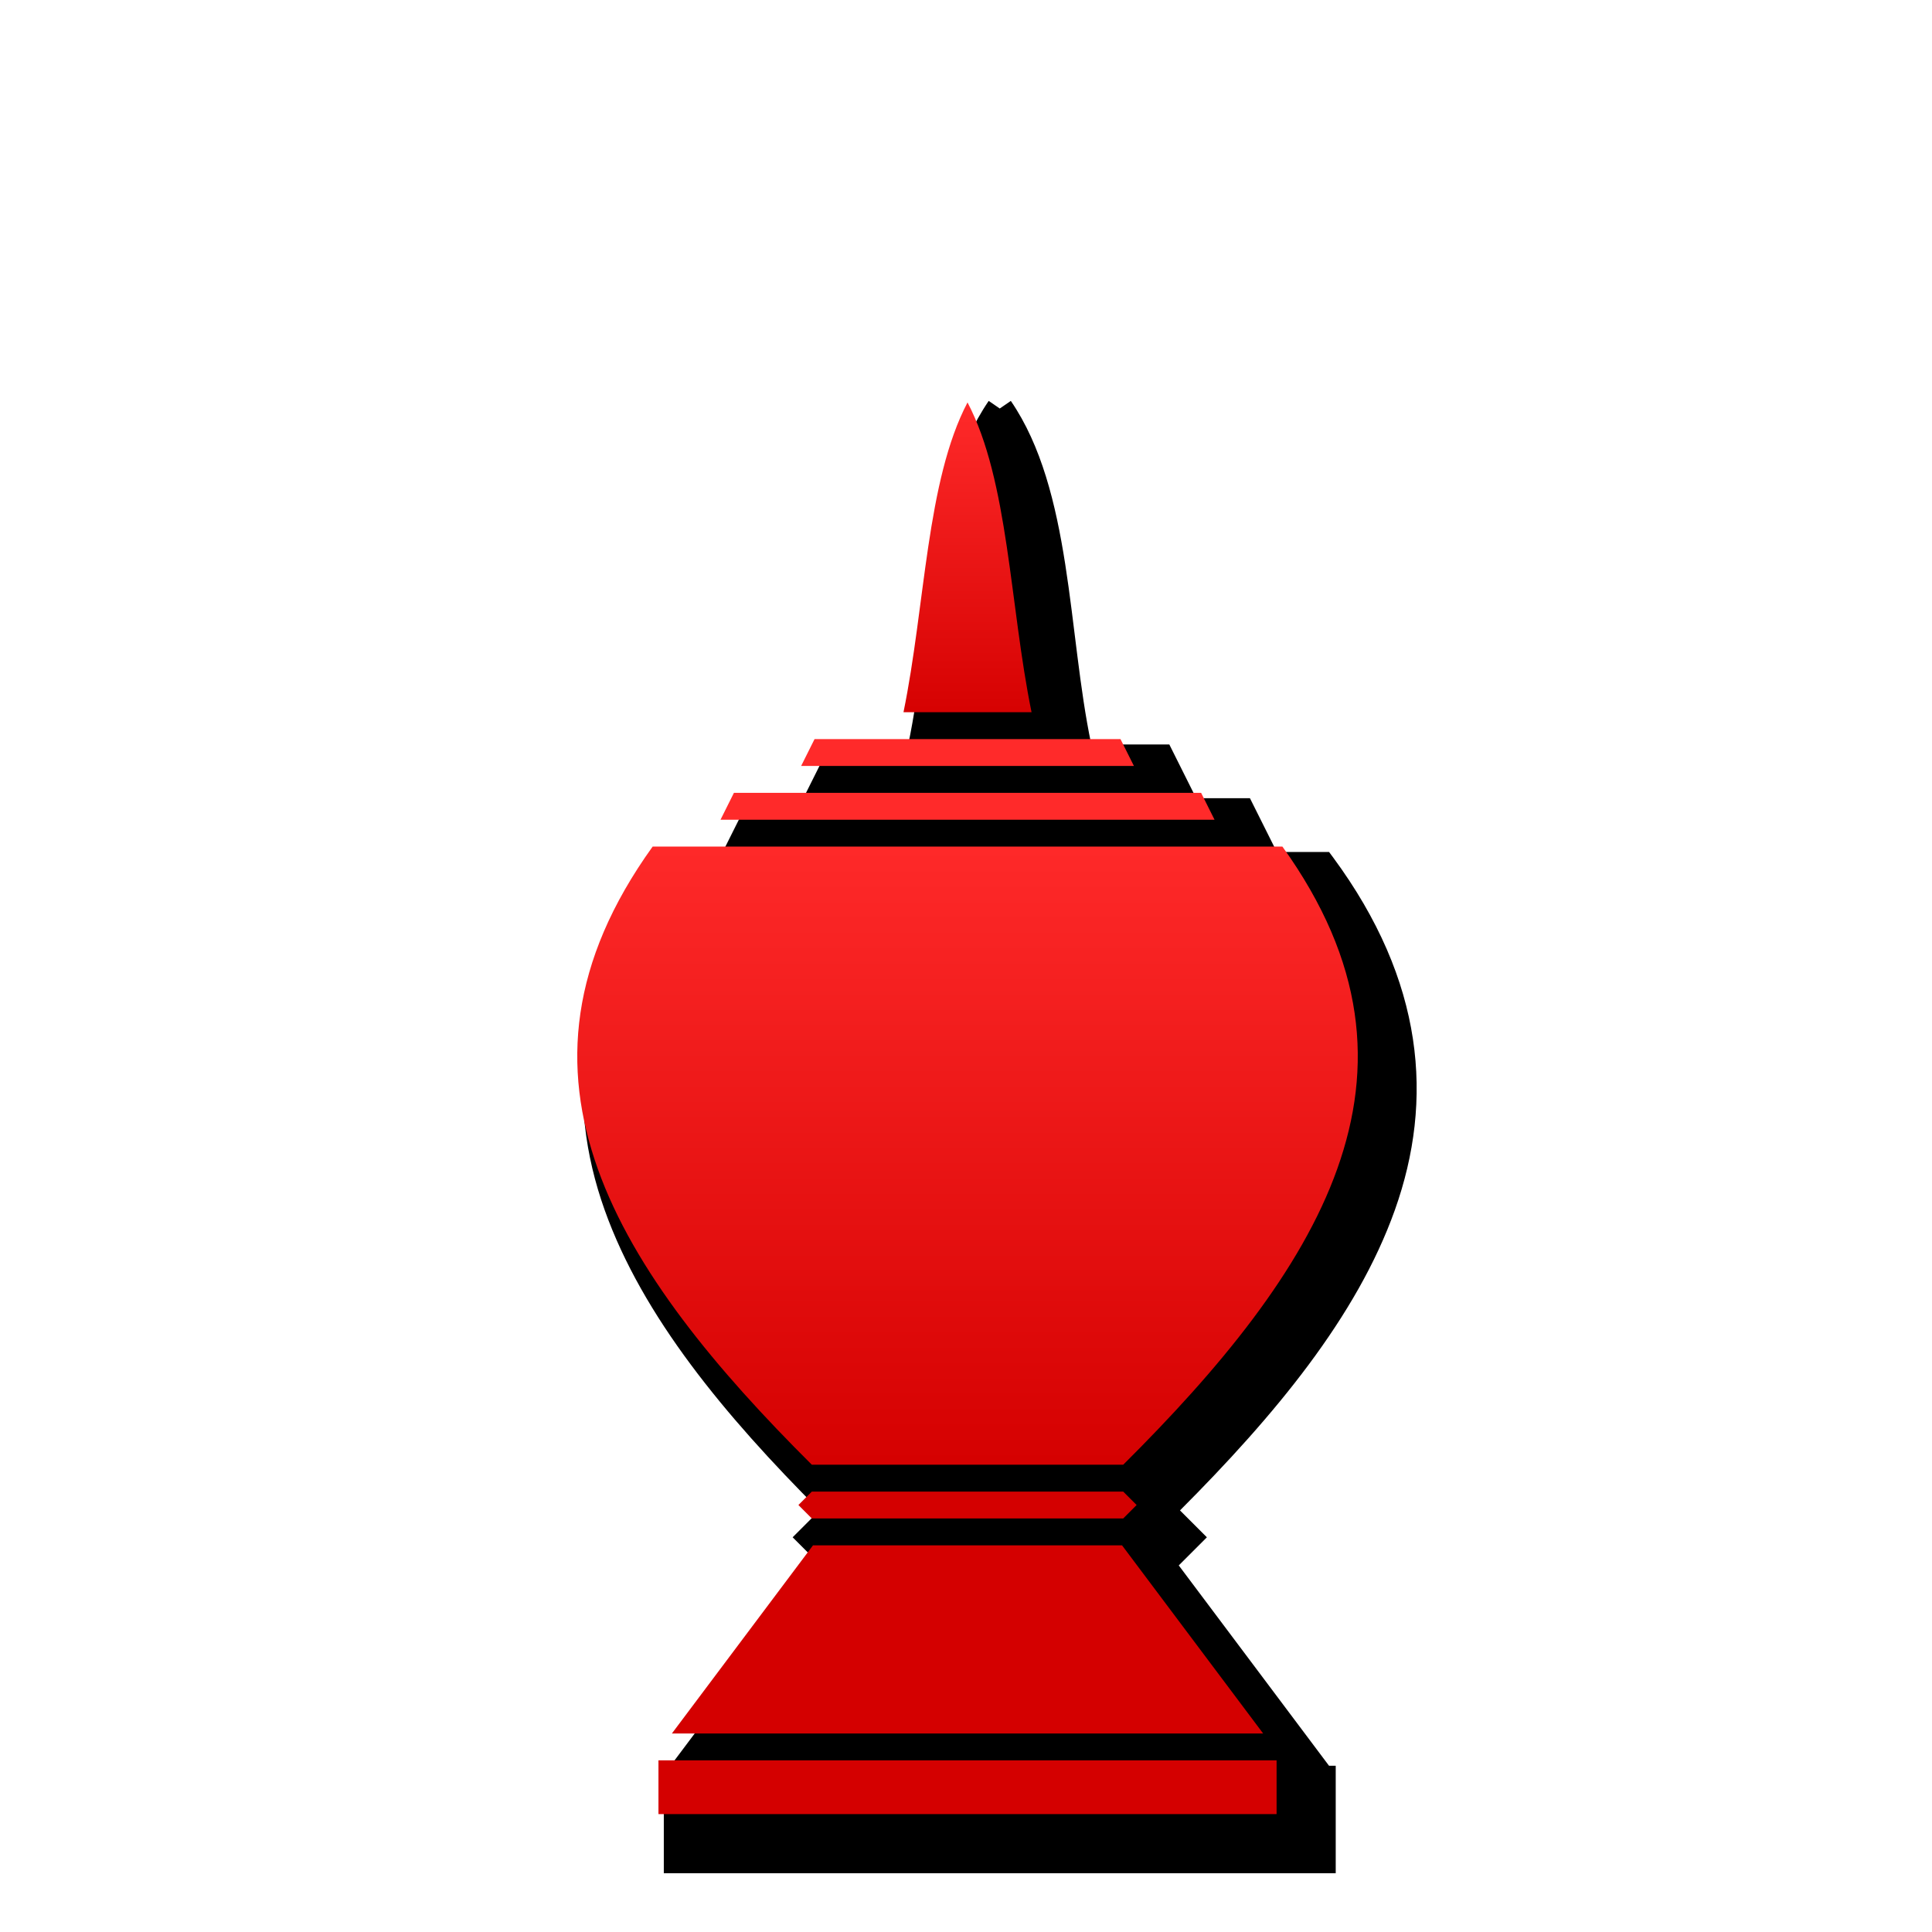 <svg height="360" viewBox="0 0 95.25 95.25" width="360" xmlns="http://www.w3.org/2000/svg" xmlns:xlink="http://www.w3.org/1999/xlink"><linearGradient id="a"><stop offset="0" stop-color="#ff2a2a"/><stop offset="1" stop-color="#d40000"/></linearGradient><linearGradient id="b" gradientUnits="userSpaceOnUse" x1="180" x2="180" xlink:href="#a" y1="155" y2="275"/><linearGradient id="c" gradientUnits="userSpaceOnUse" x1="180" x2="180" xlink:href="#a" y1="75" y2="135"/><filter id="d" color-interpolation-filters="sRGB"><feFlood flood-opacity=".498" result="flood"/><feComposite in="flood" in2="SourceGraphic" operator="in" result="composite1"/><feGaussianBlur in="composite1" result="blur" stdDeviation="3"/><feOffset dx="6" dy="6" result="offset"/><feComposite in="SourceGraphic" in2="offset" operator="over" result="composite2"/></filter><g transform="scale(.265)"><path d="m177.941 68.586c-11.421 16.68-10.579 43.041-14.969 63.912h-14.516l-5 10.002h-10l-5 10.002h-9.719l-.754 1.012c-16.974 23.02-18.788 45.12-11.486 65.611 7.065 19.826 22.334 38.211 39.971 55.875l-5.002 5.002 5.232 5.232-27.951 37.266h-1.25v19.998h62.502 62.502v-19.998h-1.25l-27.951-37.266 5.232-5.232-5.002-5.002c17.636-17.664 32.906-36.049 39.971-55.875 7.302-20.491 5.487-42.592-11.486-65.611l-.754-1.012h-9.719l-5-10.002h-10l-5-10.002h-14.516c-4.389-20.871-3.548-47.232-14.969-63.912l-2.059 1.414z" filter="url(#d)"/><g><path d="m180 74.869c7.672 14.622 7.836 37.709 11.912 57.629h-11.912-11.912c4.076-19.92 4.24-43.007 11.912-57.629z" fill="url(#c)"/><path d="m151.543 137.502h28.457 28.457l2.498 4.998h-30.955-30.955z" fill="#ff2a2a"/><path d="m136.543 147.498h43.457 43.457l2.498 5.004h-45.955-45.955z" fill="#ff2a2a"/><path d="m121.418 157.5h58.582 58.582c15.474 21.539 16.947 41.04 10.209 59.949-6.755 18.956-21.959 37.274-39.826 55.053h-28.965-28.965c-17.867-17.779-33.071-36.097-39.826-55.053-6.738-18.909-5.265-38.41 10.209-59.949z" fill="url(#b)"/><g fill="#d40000"><path d="m151.033 277.5h28.967 28.967l2.494 2.496-2.494 2.502h-28.967-28.967l-2.494-2.502z"/><path d="m151.248 287.502h28.752 28.752l26.246 34.998h-54.998-54.998z"/><path d="m122.502 327.498h57.498 57.498v10.002h-57.498-57.498z"/></g></g></g></svg>